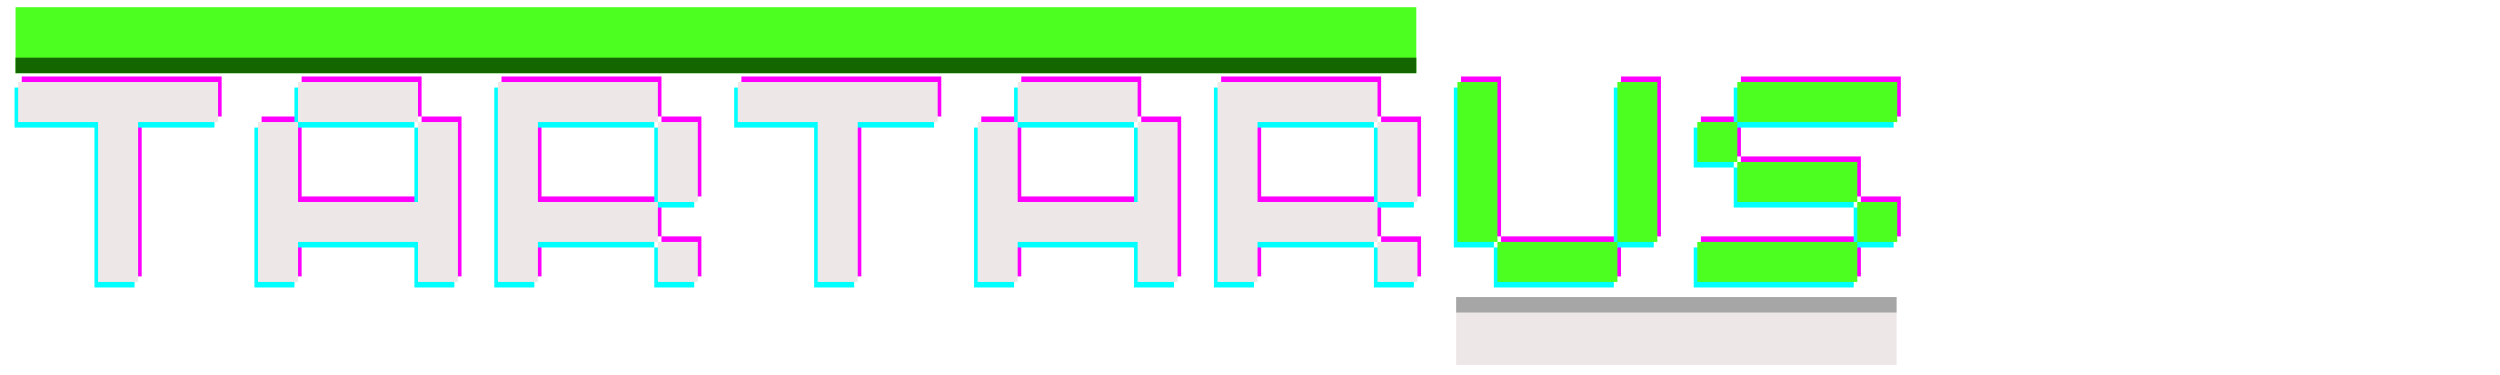 <svg xmlns="http://www.w3.org/2000/svg" xmlns:xlink="http://www.w3.org/1999/xlink" width="600" zoomAndPan="magnify" viewBox="0 0 450 67.5" height="90" preserveAspectRatio="xMidYMid meet" version="1.0"><defs><g/><clipPath id="43bb4216e8"><path d="M 2.797 1.301 L 254.938 1.301 L 254.938 13.172 L 2.797 13.172 Z M 2.797 1.301 " clip-rule="nonzero"/></clipPath><clipPath id="23c0fd0da5"><path d="M 262.113 53.473 L 341.383 53.473 L 341.383 65.703 L 262.113 65.703 Z M 262.113 53.473 " clip-rule="nonzero"/></clipPath><clipPath id="4de07ddb5a"><path d="M 2.797 10.375 L 254.938 10.375 L 254.938 13.172 L 2.797 13.172 Z M 2.797 10.375 " clip-rule="nonzero"/></clipPath><clipPath id="7cf646e030"><path d="M 262.113 53.473 L 341.383 53.473 L 341.383 56.262 L 262.113 56.262 Z M 262.113 53.473 " clip-rule="nonzero"/></clipPath></defs><g clip-path="url(#43bb4216e8)"><path fill="#4cff20" d="M 2.797 1.301 L 254.934 1.301 L 254.934 13.172 L 2.797 13.172 Z M 2.797 1.301 " fill-opacity="1" fill-rule="nonzero"/></g><g clip-path="url(#23c0fd0da5)"><path fill="#ede7e7" d="M 262.113 53.473 L 341.387 53.473 L 341.387 65.703 L 262.113 65.703 Z M 262.113 53.473 " fill-opacity="1" fill-rule="nonzero"/></g><g fill="#ff00ff" fill-opacity="1"><g transform="translate(0.318, 49.752)"><g><path d="M 17.984 0 L 17.984 -28.781 L 3.594 -28.781 L 3.594 -35.984 L 39.578 -35.984 L 39.578 -28.781 L 25.188 -28.781 L 25.188 0 Z M 17.984 0 "/></g></g></g><g fill="#ff00ff" fill-opacity="1"><g transform="translate(43.497, 49.752)"><g><path d="M 3.594 0 L 3.594 -28.781 L 10.797 -28.781 L 10.797 -14.391 L 32.391 -14.391 L 32.391 -28.781 L 39.578 -28.781 L 39.578 0 L 32.391 0 L 32.391 -7.203 L 10.797 -7.203 L 10.797 0 Z M 10.797 -28.781 L 10.797 -35.984 L 32.391 -35.984 L 32.391 -28.781 Z M 10.797 -28.781 "/></g></g></g><g fill="#ff00ff" fill-opacity="1"><g transform="translate(86.675, 49.752)"><g><path d="M 3.594 0 L 3.594 -35.984 L 32.391 -35.984 L 32.391 -28.781 L 10.797 -28.781 L 10.797 -14.391 L 32.391 -14.391 L 32.391 -7.203 L 10.797 -7.203 L 10.797 0 Z M 32.391 0 L 32.391 -7.203 L 39.578 -7.203 L 39.578 0 Z M 32.391 -14.391 L 32.391 -28.781 L 39.578 -28.781 L 39.578 -14.391 Z M 32.391 -14.391 "/></g></g></g><g fill="#ff00ff" fill-opacity="1"><g transform="translate(129.854, 49.752)"><g><path d="M 17.984 0 L 17.984 -28.781 L 3.594 -28.781 L 3.594 -35.984 L 39.578 -35.984 L 39.578 -28.781 L 25.188 -28.781 L 25.188 0 Z M 17.984 0 "/></g></g></g><g fill="#ff00ff" fill-opacity="1"><g transform="translate(173.032, 49.752)"><g><path d="M 3.594 0 L 3.594 -28.781 L 10.797 -28.781 L 10.797 -14.391 L 32.391 -14.391 L 32.391 -28.781 L 39.578 -28.781 L 39.578 0 L 32.391 0 L 32.391 -7.203 L 10.797 -7.203 L 10.797 0 Z M 10.797 -28.781 L 10.797 -35.984 L 32.391 -35.984 L 32.391 -28.781 Z M 10.797 -28.781 "/></g></g></g><g fill="#ff00ff" fill-opacity="1"><g transform="translate(216.211, 49.752)"><g><path d="M 3.594 0 L 3.594 -35.984 L 32.391 -35.984 L 32.391 -28.781 L 10.797 -28.781 L 10.797 -14.391 L 32.391 -14.391 L 32.391 -7.203 L 10.797 -7.203 L 10.797 0 Z M 32.391 0 L 32.391 -7.203 L 39.578 -7.203 L 39.578 0 Z M 32.391 -14.391 L 32.391 -28.781 L 39.578 -28.781 L 39.578 -14.391 Z M 32.391 -14.391 "/></g></g></g><g fill="#00ffff" fill-opacity="1"><g transform="translate(-0.977, 51.746)"><g><path d="M 17.984 0 L 17.984 -28.781 L 3.594 -28.781 L 3.594 -35.984 L 39.578 -35.984 L 39.578 -28.781 L 25.188 -28.781 L 25.188 0 Z M 17.984 0 "/></g></g></g><g fill="#00ffff" fill-opacity="1"><g transform="translate(42.202, 51.746)"><g><path d="M 3.594 0 L 3.594 -28.781 L 10.797 -28.781 L 10.797 -14.391 L 32.391 -14.391 L 32.391 -28.781 L 39.578 -28.781 L 39.578 0 L 32.391 0 L 32.391 -7.203 L 10.797 -7.203 L 10.797 0 Z M 10.797 -28.781 L 10.797 -35.984 L 32.391 -35.984 L 32.391 -28.781 Z M 10.797 -28.781 "/></g></g></g><g fill="#00ffff" fill-opacity="1"><g transform="translate(85.38, 51.746)"><g><path d="M 3.594 0 L 3.594 -35.984 L 32.391 -35.984 L 32.391 -28.781 L 10.797 -28.781 L 10.797 -14.391 L 32.391 -14.391 L 32.391 -7.203 L 10.797 -7.203 L 10.797 0 Z M 32.391 0 L 32.391 -7.203 L 39.578 -7.203 L 39.578 0 Z M 32.391 -14.391 L 32.391 -28.781 L 39.578 -28.781 L 39.578 -14.391 Z M 32.391 -14.391 "/></g></g></g><g fill="#00ffff" fill-opacity="1"><g transform="translate(128.559, 51.746)"><g><path d="M 17.984 0 L 17.984 -28.781 L 3.594 -28.781 L 3.594 -35.984 L 39.578 -35.984 L 39.578 -28.781 L 25.188 -28.781 L 25.188 0 Z M 17.984 0 "/></g></g></g><g fill="#00ffff" fill-opacity="1"><g transform="translate(171.737, 51.746)"><g><path d="M 3.594 0 L 3.594 -28.781 L 10.797 -28.781 L 10.797 -14.391 L 32.391 -14.391 L 32.391 -28.781 L 39.578 -28.781 L 39.578 0 L 32.391 0 L 32.391 -7.203 L 10.797 -7.203 L 10.797 0 Z M 10.797 -28.781 L 10.797 -35.984 L 32.391 -35.984 L 32.391 -28.781 Z M 10.797 -28.781 "/></g></g></g><g fill="#00ffff" fill-opacity="1"><g transform="translate(214.916, 51.746)"><g><path d="M 3.594 0 L 3.594 -35.984 L 32.391 -35.984 L 32.391 -28.781 L 10.797 -28.781 L 10.797 -14.391 L 32.391 -14.391 L 32.391 -7.203 L 10.797 -7.203 L 10.797 0 Z M 32.391 0 L 32.391 -7.203 L 39.578 -7.203 L 39.578 0 Z M 32.391 -14.391 L 32.391 -28.781 L 39.578 -28.781 L 39.578 -14.391 Z M 32.391 -14.391 "/></g></g></g><g fill="#ede7e7" fill-opacity="1"><g transform="translate(-0.329, 50.749)"><g><path d="M 17.984 0 L 17.984 -28.781 L 3.594 -28.781 L 3.594 -35.984 L 39.578 -35.984 L 39.578 -28.781 L 25.188 -28.781 L 25.188 0 Z M 17.984 0 "/></g></g></g><g fill="#ede7e7" fill-opacity="1"><g transform="translate(42.849, 50.749)"><g><path d="M 3.594 0 L 3.594 -28.781 L 10.797 -28.781 L 10.797 -14.391 L 32.391 -14.391 L 32.391 -28.781 L 39.578 -28.781 L 39.578 0 L 32.391 0 L 32.391 -7.203 L 10.797 -7.203 L 10.797 0 Z M 10.797 -28.781 L 10.797 -35.984 L 32.391 -35.984 L 32.391 -28.781 Z M 10.797 -28.781 "/></g></g></g><g fill="#ede7e7" fill-opacity="1"><g transform="translate(86.028, 50.749)"><g><path d="M 3.594 0 L 3.594 -35.984 L 32.391 -35.984 L 32.391 -28.781 L 10.797 -28.781 L 10.797 -14.391 L 32.391 -14.391 L 32.391 -7.203 L 10.797 -7.203 L 10.797 0 Z M 32.391 0 L 32.391 -7.203 L 39.578 -7.203 L 39.578 0 Z M 32.391 -14.391 L 32.391 -28.781 L 39.578 -28.781 L 39.578 -14.391 Z M 32.391 -14.391 "/></g></g></g><g fill="#ede7e7" fill-opacity="1"><g transform="translate(129.206, 50.749)"><g><path d="M 17.984 0 L 17.984 -28.781 L 3.594 -28.781 L 3.594 -35.984 L 39.578 -35.984 L 39.578 -28.781 L 25.188 -28.781 L 25.188 0 Z M 17.984 0 "/></g></g></g><g fill="#ede7e7" fill-opacity="1"><g transform="translate(172.385, 50.749)"><g><path d="M 3.594 0 L 3.594 -28.781 L 10.797 -28.781 L 10.797 -14.391 L 32.391 -14.391 L 32.391 -28.781 L 39.578 -28.781 L 39.578 0 L 32.391 0 L 32.391 -7.203 L 10.797 -7.203 L 10.797 0 Z M 10.797 -28.781 L 10.797 -35.984 L 32.391 -35.984 L 32.391 -28.781 Z M 10.797 -28.781 "/></g></g></g><g fill="#ede7e7" fill-opacity="1"><g transform="translate(215.563, 50.749)"><g><path d="M 3.594 0 L 3.594 -35.984 L 32.391 -35.984 L 32.391 -28.781 L 10.797 -28.781 L 10.797 -14.391 L 32.391 -14.391 L 32.391 -7.203 L 10.797 -7.203 L 10.797 0 Z M 32.391 0 L 32.391 -7.203 L 39.578 -7.203 L 39.578 0 Z M 32.391 -14.391 L 32.391 -28.781 L 39.578 -28.781 L 39.578 -14.391 Z M 32.391 -14.391 "/></g></g></g><g fill="#ff00ff" fill-opacity="1"><g transform="translate(259.392, 49.752)"><g><path d="M 32.391 -7.203 L 32.391 0 L 10.797 0 L 10.797 -7.203 Z M 3.594 -7.203 L 3.594 -35.984 L 10.797 -35.984 L 10.797 -7.203 Z M 32.391 -7.203 L 32.391 -35.984 L 39.578 -35.984 L 39.578 -7.203 Z M 32.391 -7.203 "/></g></g></g><g fill="#ff00ff" fill-opacity="1"><g transform="translate(302.57, 49.752)"><g><path d="M 10.797 -28.781 L 10.797 -21.594 L 3.594 -21.594 L 3.594 -28.781 Z M 3.594 0 L 3.594 -7.203 L 32.391 -7.203 L 32.391 0 Z M 10.797 -14.391 L 10.797 -21.594 L 32.391 -21.594 L 32.391 -14.391 Z M 10.797 -28.781 L 10.797 -35.984 L 39.578 -35.984 L 39.578 -28.781 Z M 32.391 -7.203 L 32.391 -14.391 L 39.578 -14.391 L 39.578 -7.203 Z M 32.391 -7.203 "/></g></g></g><g fill="#00ffff" fill-opacity="1"><g transform="translate(258.097, 51.746)"><g><path d="M 32.391 -7.203 L 32.391 0 L 10.797 0 L 10.797 -7.203 Z M 3.594 -7.203 L 3.594 -35.984 L 10.797 -35.984 L 10.797 -7.203 Z M 32.391 -7.203 L 32.391 -35.984 L 39.578 -35.984 L 39.578 -7.203 Z M 32.391 -7.203 "/></g></g></g><g fill="#00ffff" fill-opacity="1"><g transform="translate(301.275, 51.746)"><g><path d="M 10.797 -28.781 L 10.797 -21.594 L 3.594 -21.594 L 3.594 -28.781 Z M 3.594 0 L 3.594 -7.203 L 32.391 -7.203 L 32.391 0 Z M 10.797 -14.391 L 10.797 -21.594 L 32.391 -21.594 L 32.391 -14.391 Z M 10.797 -28.781 L 10.797 -35.984 L 39.578 -35.984 L 39.578 -28.781 Z M 32.391 -7.203 L 32.391 -14.391 L 39.578 -14.391 L 39.578 -7.203 Z M 32.391 -7.203 "/></g></g></g><g fill="#4cff20" fill-opacity="1"><g transform="translate(258.744, 50.749)"><g><path d="M 32.391 -7.203 L 32.391 0 L 10.797 0 L 10.797 -7.203 Z M 3.594 -7.203 L 3.594 -35.984 L 10.797 -35.984 L 10.797 -7.203 Z M 32.391 -7.203 L 32.391 -35.984 L 39.578 -35.984 L 39.578 -7.203 Z M 32.391 -7.203 "/></g></g></g><g fill="#4cff20" fill-opacity="1"><g transform="translate(301.923, 50.749)"><g><path d="M 10.797 -28.781 L 10.797 -21.594 L 3.594 -21.594 L 3.594 -28.781 Z M 3.594 0 L 3.594 -7.203 L 32.391 -7.203 L 32.391 0 Z M 10.797 -14.391 L 10.797 -21.594 L 32.391 -21.594 L 32.391 -14.391 Z M 10.797 -28.781 L 10.797 -35.984 L 39.578 -35.984 L 39.578 -28.781 Z M 32.391 -7.203 L 32.391 -14.391 L 39.578 -14.391 L 39.578 -7.203 Z M 32.391 -7.203 "/></g></g></g><g clip-path="url(#4de07ddb5a)"><path fill="#146600" d="M 2.797 10.375 L 254.938 10.375 L 254.938 13.172 L 2.797 13.172 Z M 2.797 10.375 " fill-opacity="1" fill-rule="nonzero"/></g><g clip-path="url(#7cf646e030)"><path fill="#a6a6a6" d="M 262.113 53.473 L 341.379 53.473 L 341.379 56.262 L 262.113 56.262 Z M 262.113 53.473 " fill-opacity="1" fill-rule="nonzero"/></g></svg>